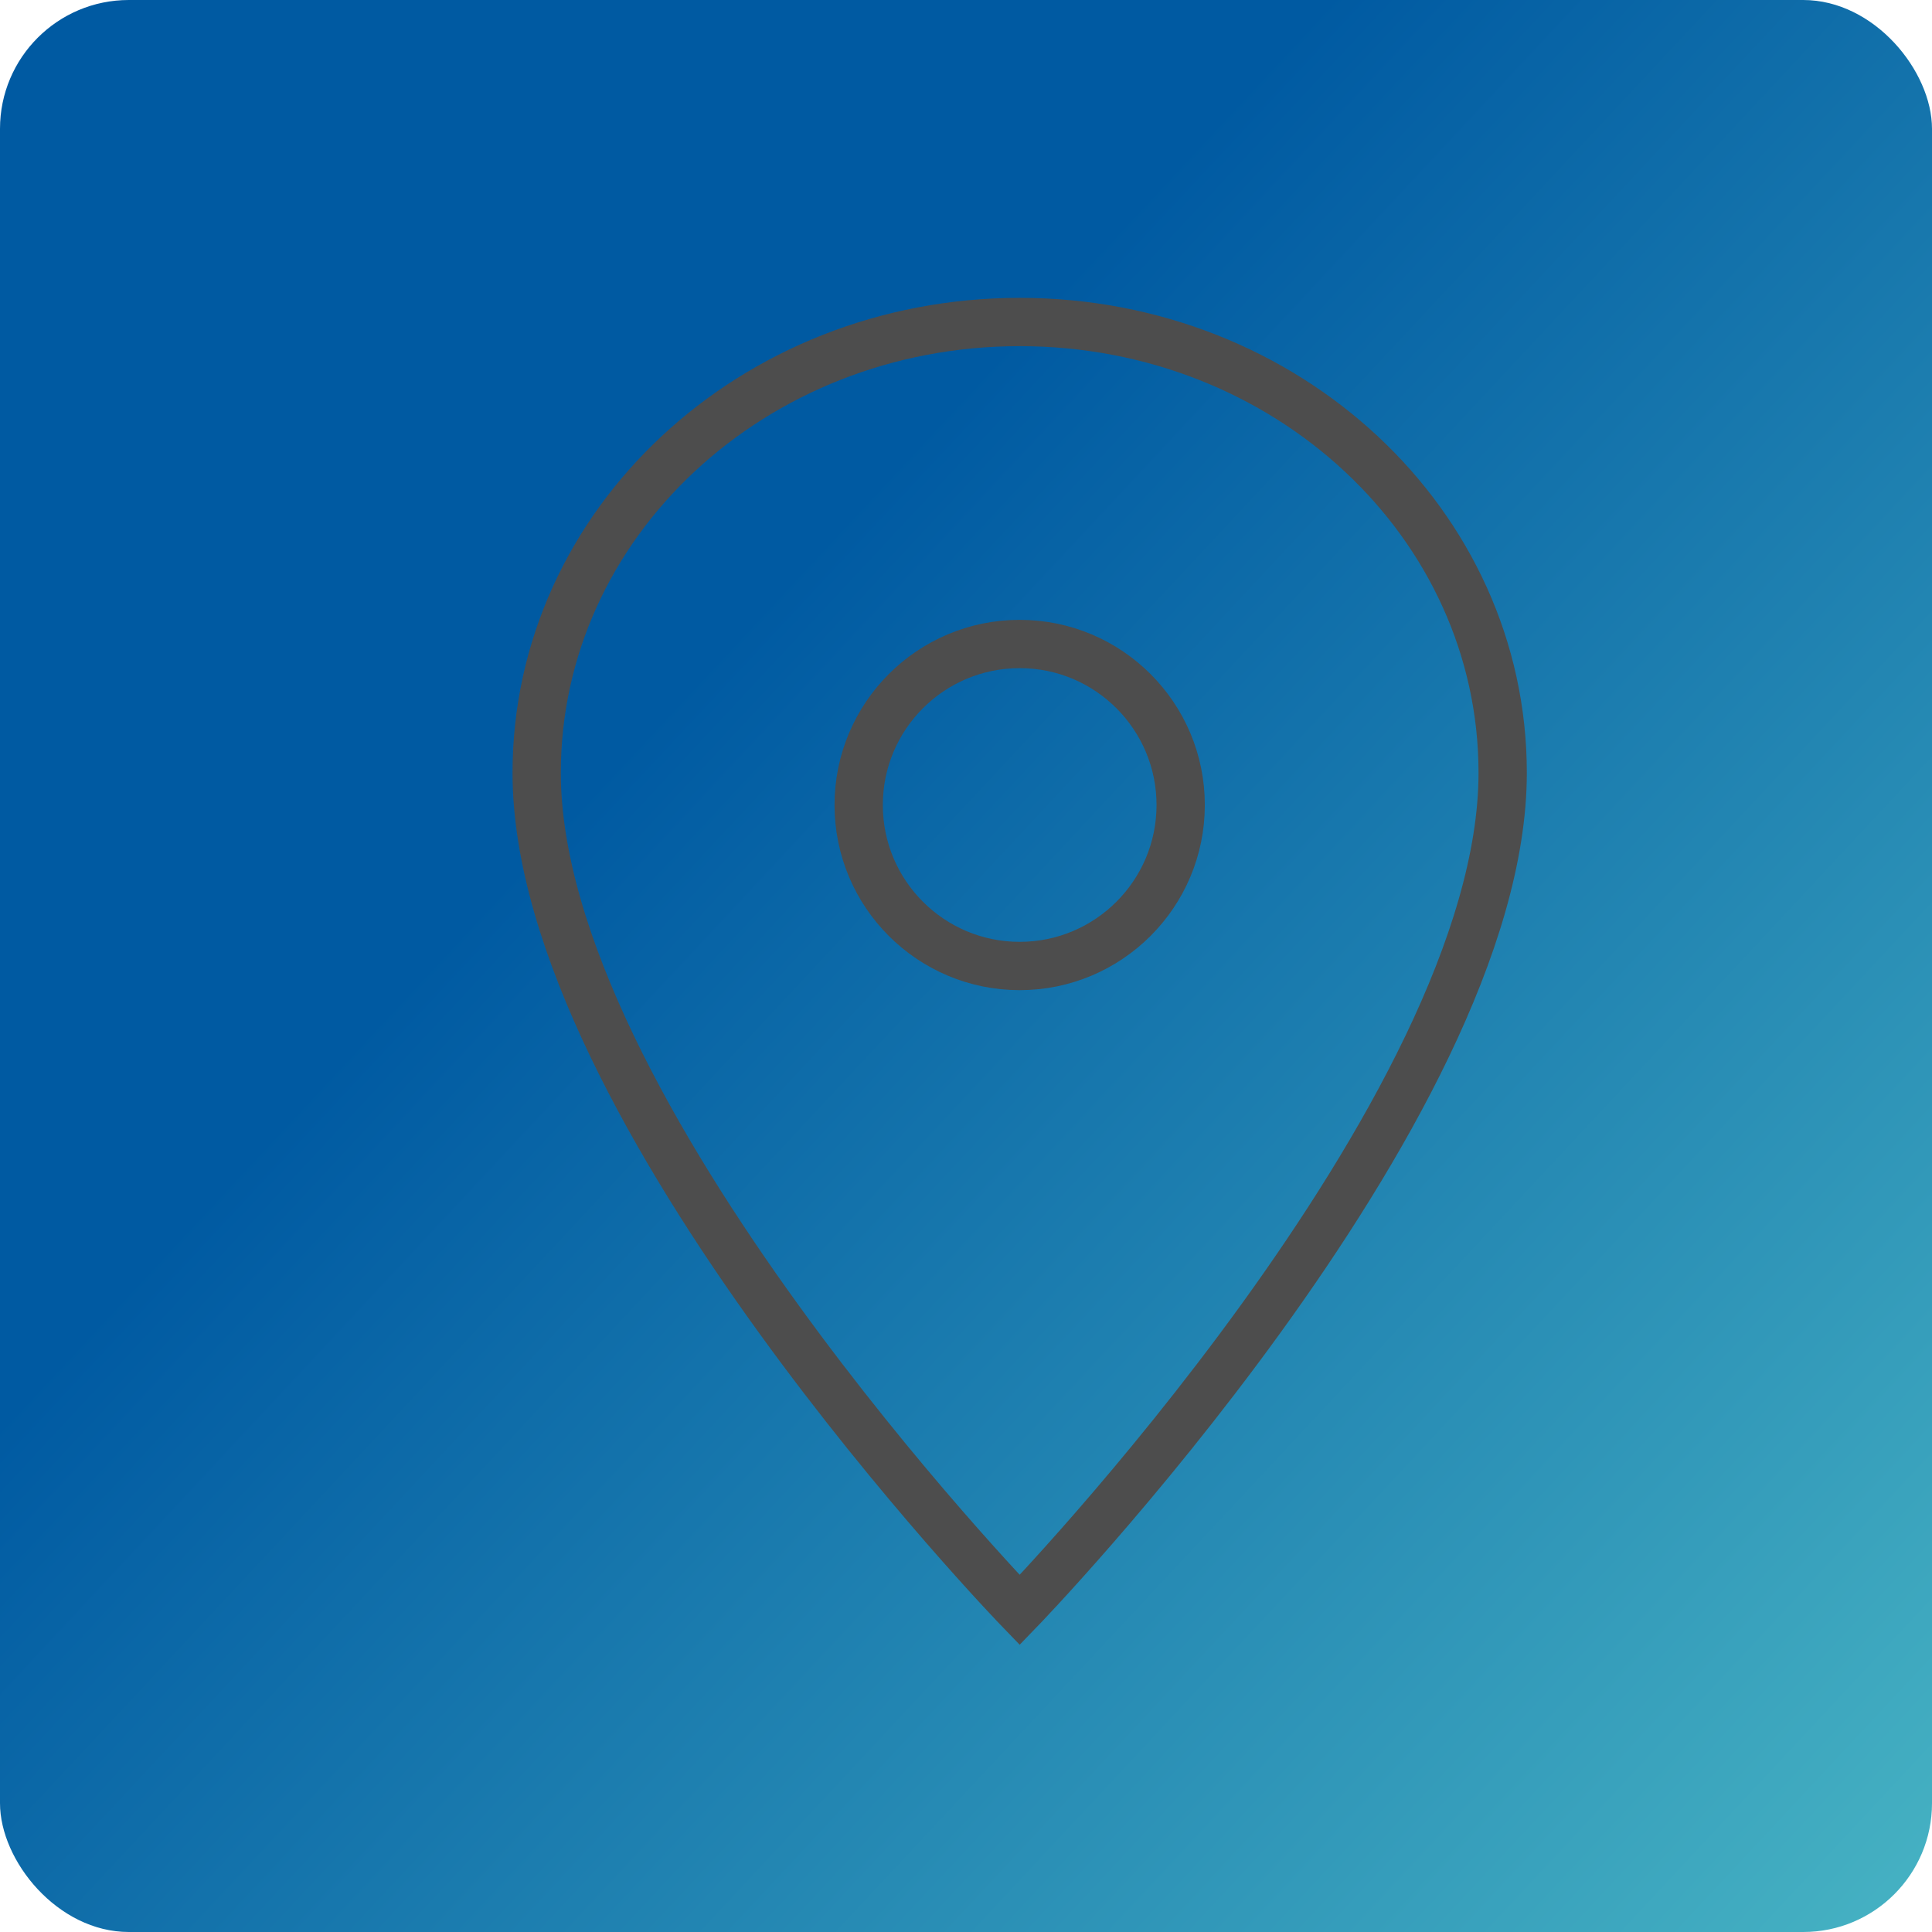 <?xml version="1.0" encoding="UTF-8"?>
<svg width="60px" height="60px" viewBox="0 0 60 60" version="1.1" xmlns="http://www.w3.org/2000/svg" xmlns:xlink="http://www.w3.org/1999/xlink">
    <title>6937EA3A-4E08-4D10-9E32-923B8742C6C1</title>
    <defs>
        <linearGradient x1="38.24%" y1="32.745%" x2="110.335%" y2="100%" id="linearGradient-1">
            <stop stop-color="#005AA2" offset="0%"></stop>
            <stop stop-color="#4DBBC6" offset="100%"></stop>
        </linearGradient>
        <filter color-interpolation-filters="auto" id="filter-2">
            <feColorMatrix in="SourceGraphic" type="matrix" values="0 0 0 0 1 0 0 0 0 1 0 0 0 0 1 0 0 0 1 0"></feColorMatrix>
        </filter>
    </defs>
    <g id="Content-Detail-Opt-1" stroke="none" stroke-width="1" fill="none" fill-rule="evenodd">
        <g id="Desktop.Content.Detail.Aboriginal-Health-Wellness2" transform="translate(-736, -3407)">
            <g id="Group-12" transform="translate(736, 3407)">
                <rect id="bg" fill="url(#linearGradient-1)" x="0" y="0" width="60" height="60" rx="4"></rect>
                <g filter="url(#filter-2)" id="Icon-/-L-/-icon-location-fat-outline">
                    <g transform="translate(10, 10)">
                        <polygon id="Shape" points="0 0 40 0 40 40 0 40"></polygon>
                        <path d="M21.667,0 C13.374,0 6.667,6.26 6.667,14 C6.667,24.5 21.667,40 21.667,40 C21.667,40 36.667,24.5 36.667,14 C36.667,6.26 29.96,0 21.667,0 Z M21.667,20 C18.907,20 16.667,17.76 16.667,15 C16.667,12.24 18.907,10 21.667,10 C24.427,10 26.667,12.24 26.667,15 C26.667,17.76 24.427,20 21.667,20 Z" id="Icon-/-icon-location" stroke="#4D4D4D" stroke-width="1.5" fill-rule="nonzero"></path>
                    </g>
                </g>
            </g>
        </g>
    </g>
</svg>